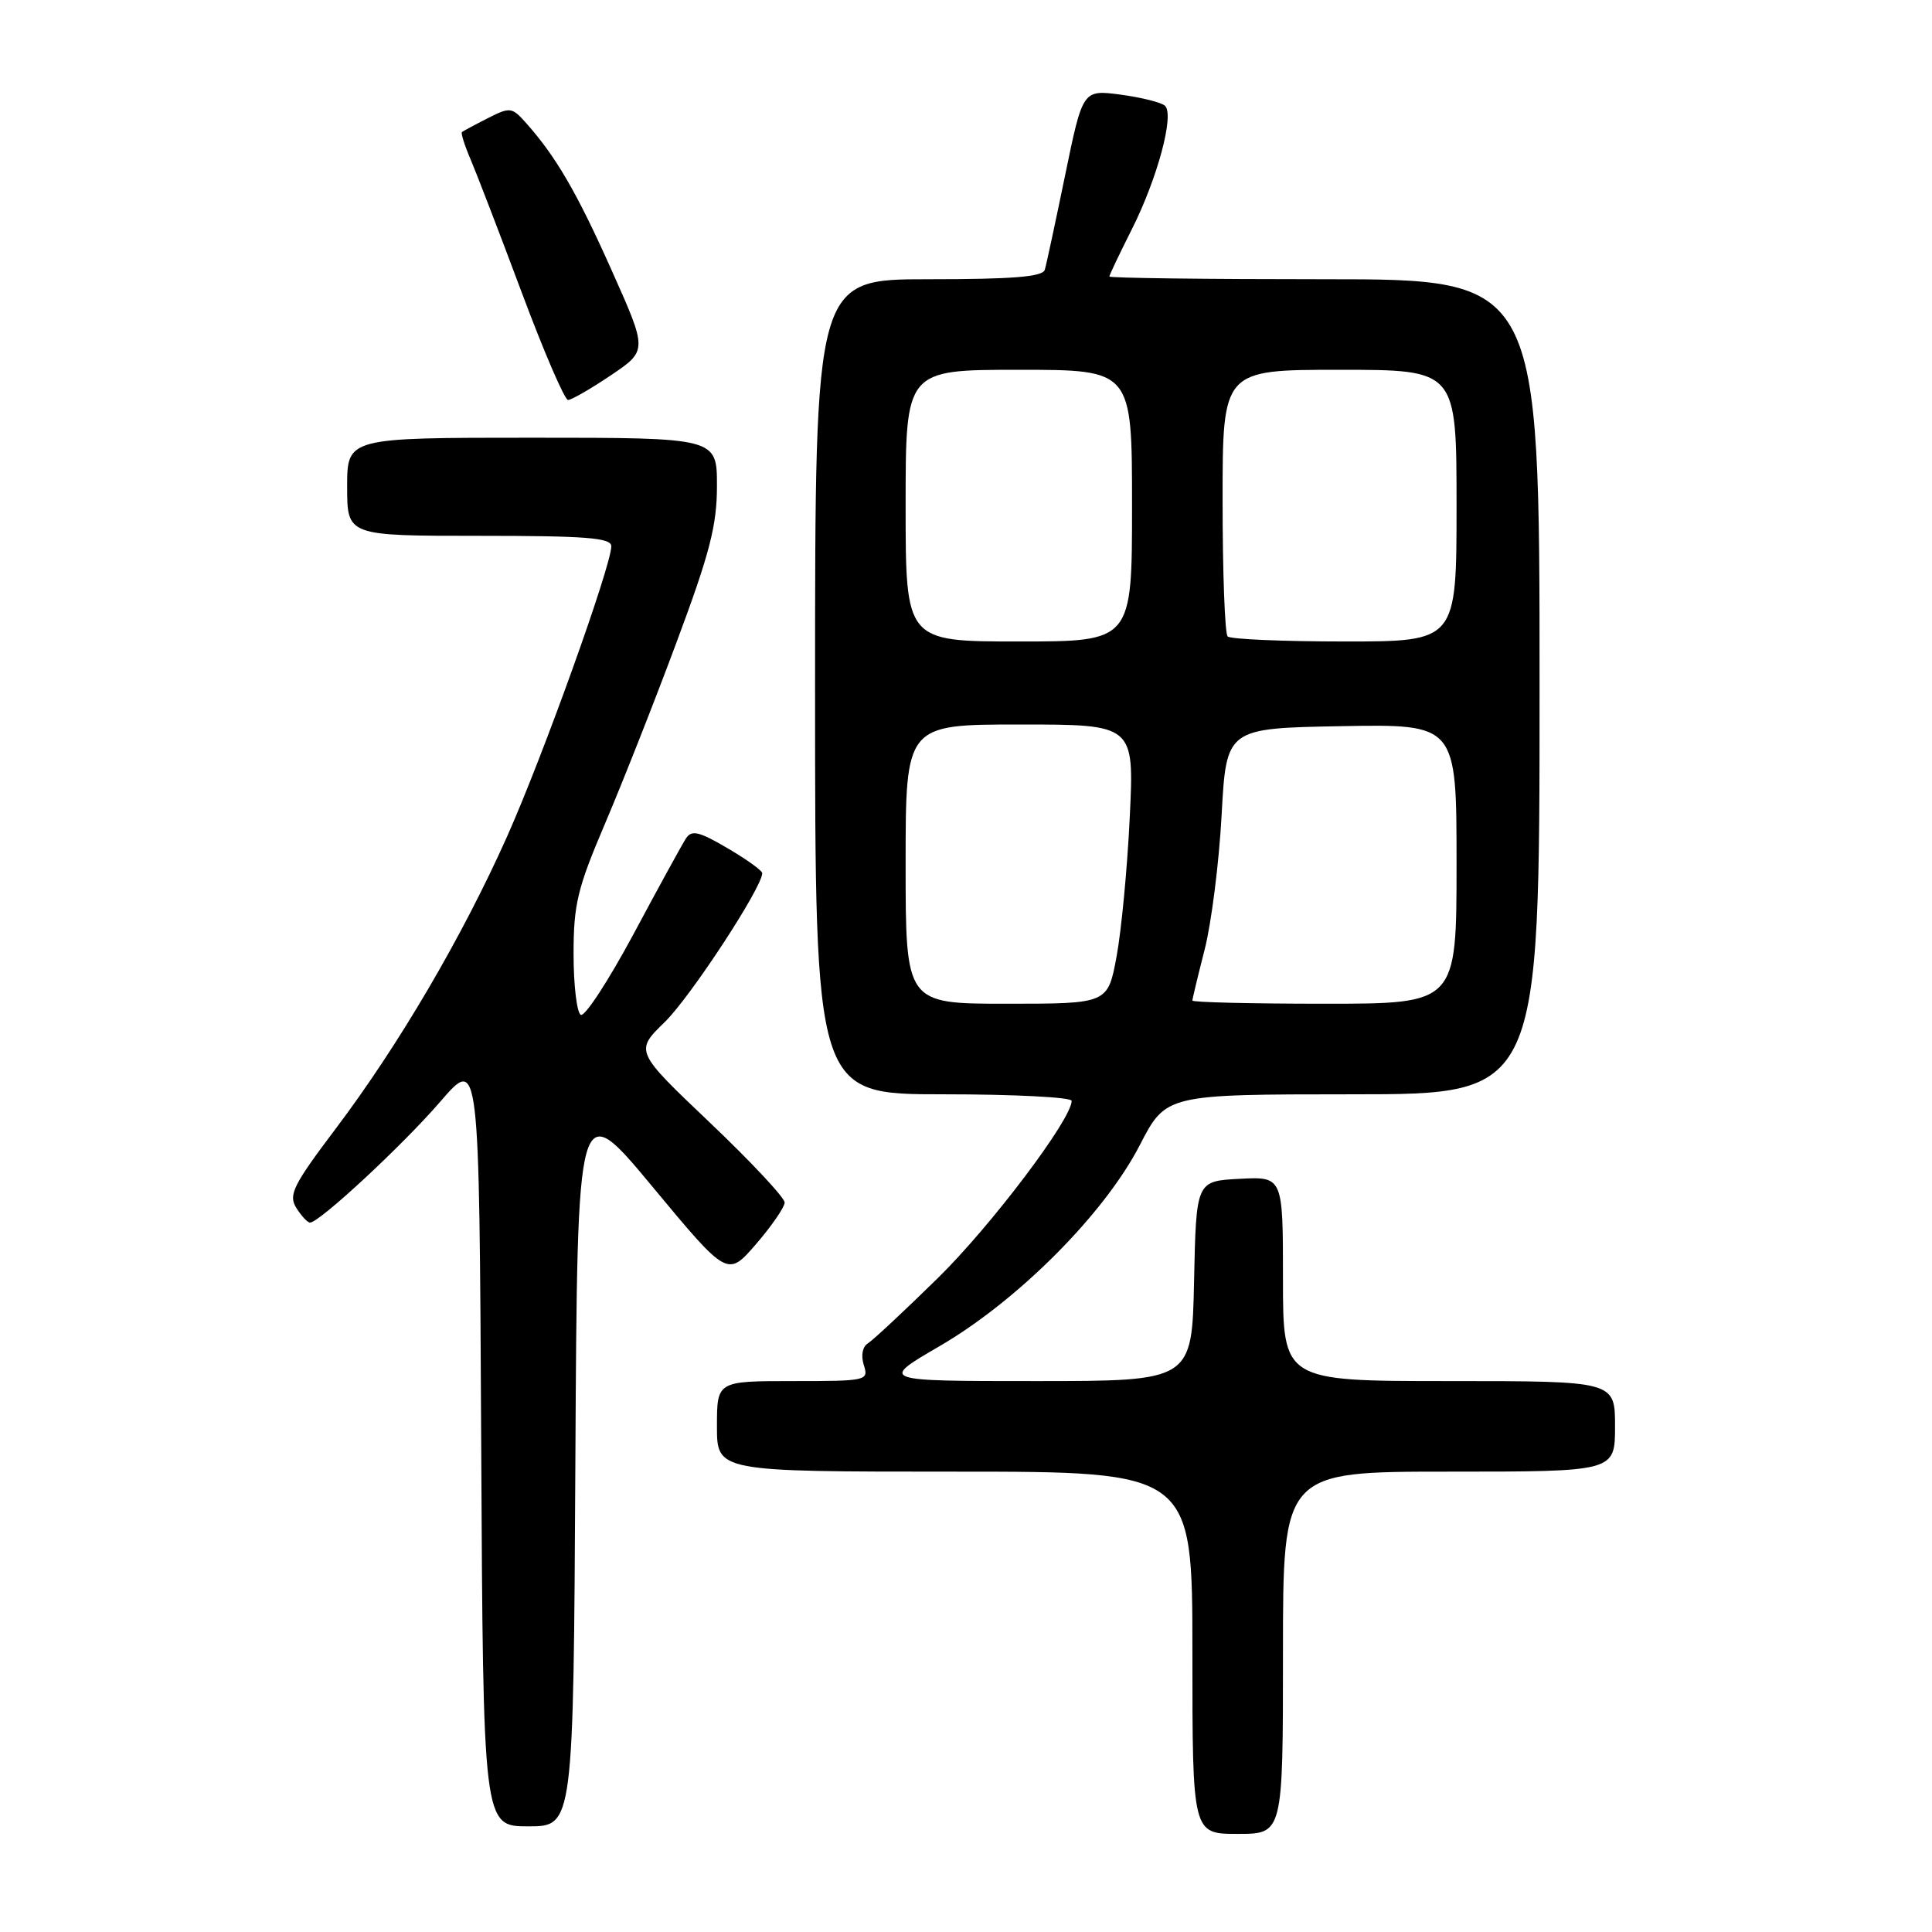 <?xml version="1.0" encoding="UTF-8" standalone="no"?>
<!DOCTYPE svg PUBLIC "-//W3C//DTD SVG 1.1//EN" "http://www.w3.org/Graphics/SVG/1.1/DTD/svg11.dtd" >
<svg xmlns="http://www.w3.org/2000/svg" xmlns:xlink="http://www.w3.org/1999/xlink" version="1.1" viewBox="0 0 256 256">
 <g >
 <path fill="currentColor"
d=" M 170.00 219.00 C 170.00 195.00 170.00 195.00 192.00 195.00 C 214.00 195.00 214.00 195.00 214.00 189.00 C 214.00 183.00 214.00 183.00 192.00 183.00 C 170.00 183.00 170.00 183.00 170.00 169.45 C 170.00 155.90 170.00 155.90 164.25 156.20 C 158.50 156.50 158.50 156.50 158.22 169.75 C 157.94 183.00 157.94 183.00 137.24 183.00 C 116.54 183.00 116.54 183.00 124.52 178.36 C 134.89 172.32 146.34 160.83 151.02 151.75 C 154.50 145.01 154.50 145.01 179.25 145.00 C 204.00 145.00 204.00 145.00 204.00 91.00 C 204.00 37.00 204.00 37.00 175.50 37.00 C 159.82 37.00 147.00 36.84 147.00 36.64 C 147.00 36.44 148.33 33.65 149.95 30.43 C 153.36 23.67 155.64 15.21 154.37 14.02 C 153.89 13.57 151.24 12.91 148.49 12.54 C 143.47 11.88 143.47 11.88 141.14 23.19 C 139.86 29.41 138.65 35.06 138.44 35.75 C 138.16 36.68 134.19 37.00 123.03 37.00 C 108.00 37.00 108.00 37.00 108.00 91.00 C 108.00 145.00 108.00 145.00 125.00 145.00 C 134.35 145.00 142.00 145.39 142.00 145.87 C 142.00 148.30 131.32 162.44 124.25 169.37 C 119.83 173.70 115.67 177.59 115.00 178.00 C 114.28 178.45 114.06 179.61 114.46 180.88 C 115.12 182.95 114.88 183.00 105.07 183.00 C 95.00 183.00 95.00 183.00 95.00 189.00 C 95.00 195.00 95.00 195.00 126.50 195.00 C 158.00 195.00 158.00 195.00 158.00 219.00 C 158.00 243.00 158.00 243.00 164.00 243.00 C 170.00 243.00 170.00 243.00 170.00 219.00 Z  M 76.24 193.63 C 76.50 145.25 76.50 145.25 86.45 157.24 C 96.40 169.22 96.40 169.22 100.17 164.86 C 102.24 162.46 103.95 159.98 103.97 159.35 C 103.99 158.72 99.53 153.95 94.06 148.75 C 84.11 139.29 84.11 139.29 88.11 135.40 C 91.51 132.07 101.00 117.58 101.00 115.70 C 101.00 115.36 98.93 113.87 96.40 112.39 C 92.62 110.17 91.65 109.94 90.89 111.10 C 90.39 111.87 87.26 117.57 83.94 123.78 C 80.61 129.98 77.47 134.79 76.95 134.47 C 76.43 134.15 76.00 130.51 76.00 126.39 C 76.00 119.83 76.52 117.69 80.14 109.20 C 82.42 103.86 86.70 93.03 89.64 85.12 C 94.06 73.28 95.00 69.62 95.00 64.37 C 95.00 58.00 95.00 58.00 70.50 58.00 C 46.00 58.00 46.00 58.00 46.00 64.50 C 46.00 71.00 46.00 71.00 63.50 71.00 C 77.69 71.00 81.00 71.26 81.00 72.38 C 81.00 74.97 71.91 100.29 67.17 110.89 C 61.24 124.16 52.83 138.49 44.48 149.56 C 38.83 157.05 38.19 158.34 39.26 160.05 C 39.93 161.12 40.75 162.00 41.08 162.00 C 42.32 162.00 53.41 151.70 58.37 145.94 C 63.50 140.00 63.50 140.00 63.76 191.00 C 64.02 242.00 64.02 242.00 70.00 242.00 C 75.98 242.00 75.98 242.00 76.24 193.63 Z  M 80.94 49.73 C 85.80 46.45 85.80 46.45 81.08 35.89 C 76.47 25.55 73.67 20.74 69.70 16.29 C 67.83 14.19 67.59 14.16 64.62 15.67 C 62.90 16.54 61.37 17.37 61.21 17.50 C 61.05 17.64 61.56 19.27 62.36 21.13 C 63.15 22.98 66.20 30.91 69.13 38.75 C 72.06 46.59 74.82 53.00 75.27 53.00 C 75.71 53.00 78.27 51.53 80.94 49.73 Z  M 120.00 114.50 C 120.00 96.00 120.00 96.00 135.15 96.00 C 150.29 96.00 150.29 96.00 149.70 108.25 C 149.38 114.99 148.59 123.31 147.95 126.75 C 146.79 133.00 146.79 133.00 133.39 133.00 C 120.00 133.00 120.00 133.00 120.00 114.50 Z  M 158.00 132.58 C 158.00 132.35 158.73 129.31 159.62 125.83 C 160.51 122.35 161.53 114.33 161.87 108.00 C 162.50 96.50 162.50 96.50 177.75 96.22 C 193.00 95.95 193.00 95.95 193.00 114.47 C 193.00 133.00 193.00 133.00 175.50 133.00 C 165.88 133.00 158.00 132.81 158.00 132.58 Z  M 120.00 67.00 C 120.00 49.00 120.00 49.00 135.00 49.00 C 150.00 49.00 150.00 49.00 150.00 67.00 C 150.00 85.00 150.00 85.00 135.00 85.00 C 120.00 85.00 120.00 85.00 120.00 67.00 Z  M 162.67 84.33 C 162.30 83.97 162.00 75.87 162.00 66.33 C 162.00 49.00 162.00 49.00 177.50 49.00 C 193.00 49.00 193.00 49.00 193.00 67.00 C 193.00 85.00 193.00 85.00 178.17 85.00 C 170.01 85.00 163.03 84.70 162.67 84.33 Z "/>
</g>
</svg>